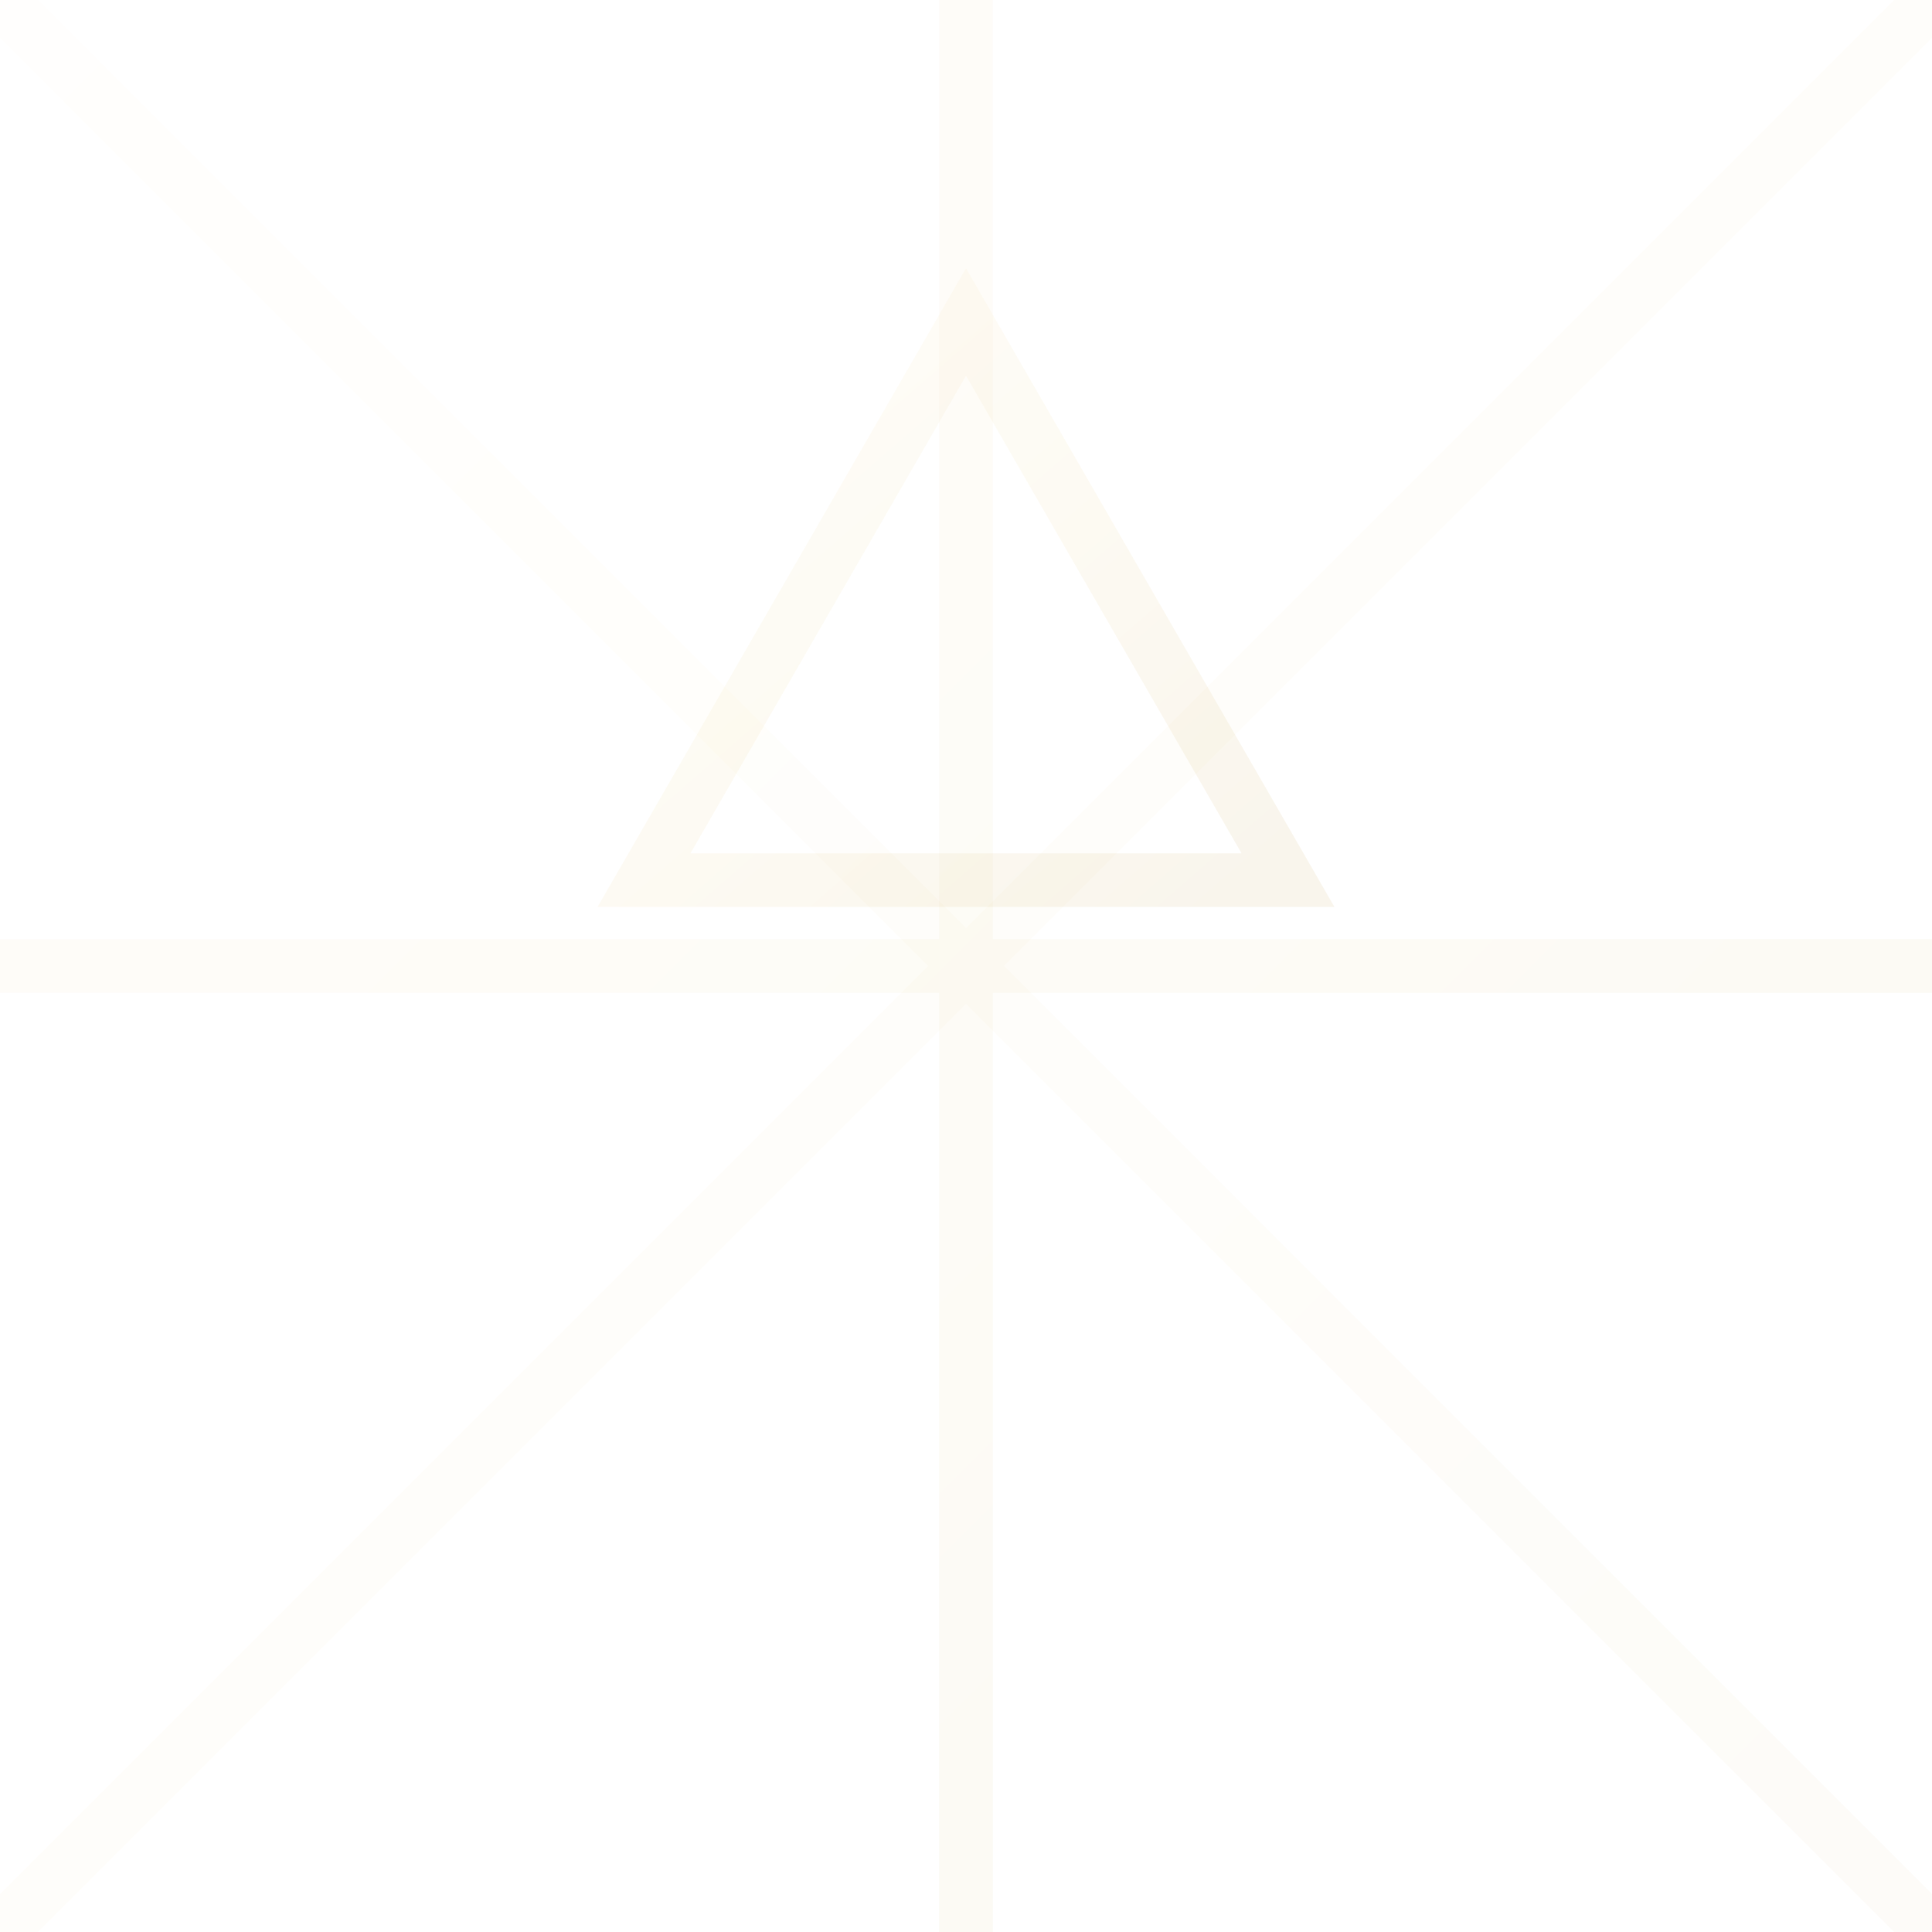 <!-- Tiny triangles / grid minimal (repeatable) -->
<svg xmlns="http://www.w3.org/2000/svg" width="36" height="36" viewBox="0 0 36 36">
  <defs>
    <linearGradient id="gold" x1="0" y1="0" x2="1" y2="1">
      <stop offset="0%" stop-color="#f6e7b9"/>
      <stop offset="50%" stop-color="#e6c874"/>
      <stop offset="100%" stop-color="#b78b2a"/>
    </linearGradient>
  </defs>
  <g fill="none" stroke="url(#gold)" stroke-opacity=".26" stroke-width="1">
    <path d="M0 18 H36 M18 0 V36" opacity=".24"/>
    <path d="M0 0 L36 36 M36 0 L0 36" opacity=".14"/>
    <path d="M18 6 l6 10.4 h-12 Z" opacity=".35"/>
  </g>
</svg>
